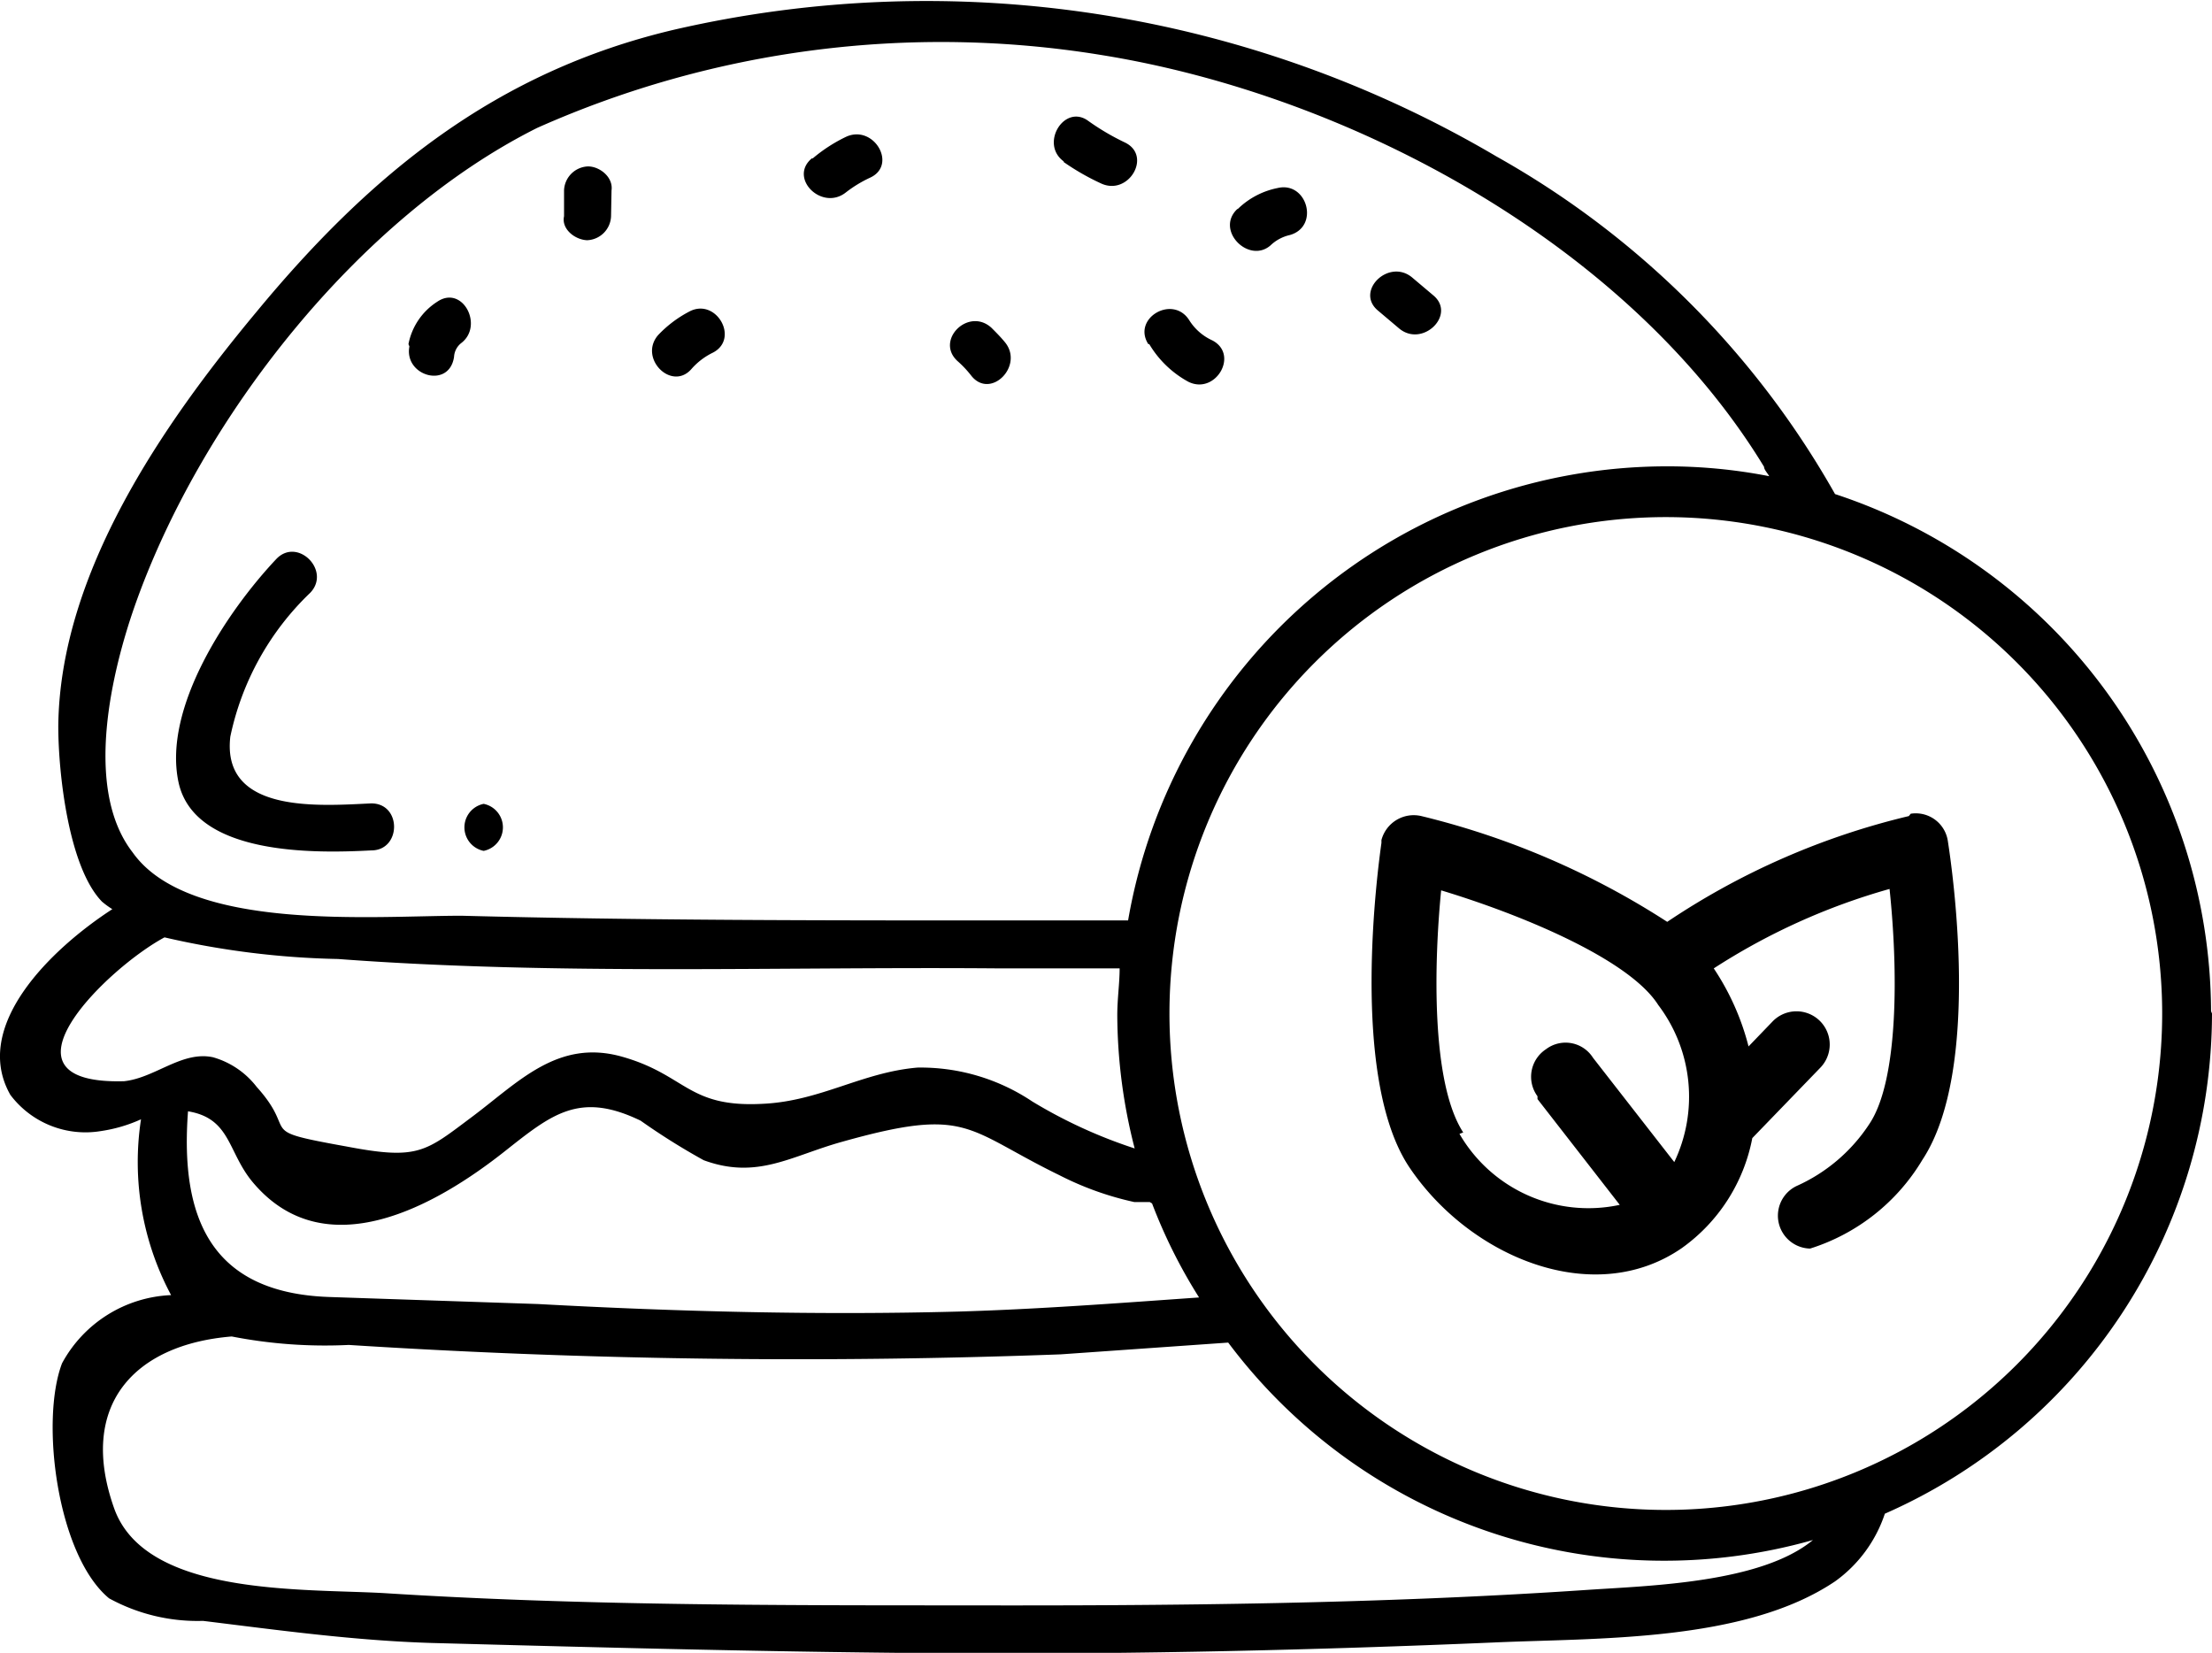 <svg xmlns="http://www.w3.org/2000/svg" viewBox="0 0 47.06 35.16"><g id="Layer_2" data-name="Layer 2"><g id="icon"><path d="M40.61,17.36a15.76,15.76,0,0,0-5.14,2.25,17,17,0,0,0-5.23-2.25.71.71,0,0,0-.85.51s0,0,0,.06c-.07.5-.69,5,.6,6.91s3.92,3,5.79,1.71a3.73,3.73,0,0,0,1.5-2.34l1.44-1.49a.7.7,0,0,0-1-1l-.52.54a5.38,5.38,0,0,0-.74-1.66,13.7,13.7,0,0,1,3.74-1.69c.18,1.7.2,4.06-.43,5a3.61,3.61,0,0,1-1.55,1.32.7.7,0,0,0,.29,1.33,4.28,4.28,0,0,0,2.39-1.89c1.27-1.93.62-6.26.54-6.78a.69.69,0,0,0-.79-.58Zm-9.48,6.73c-.69-1.06-.62-3.62-.47-5.15,1.69.51,4,1.46,4.62,2.44a3.23,3.23,0,0,1,.34,3.34L33.89,22.5a.69.69,0,0,0-1-.18.7.7,0,0,0-.18,1l0,.06,1.75,2.25a3.17,3.17,0,0,1-3.41-1.51ZM3.8,16.65c-.35-1.6,1.06-3.68,2.08-4.76.45-.47,1.17.25.72.72a5.91,5.91,0,0,0-1.7,3.06c-.19,1.65,1.91,1.47,3,1.42.65,0,.64,1,0,1C6.76,18.15,4.15,18.22,3.8,16.65Zm6.49.45a.51.51,0,0,1,0,1A.51.51,0,0,1,10.29,17.1ZM12,4.6,12,4.05a.53.53,0,0,1,.51-.51c.25,0,.54.23.5.51L13,4.6a.53.53,0,0,1-.51.51C12.23,5.1,11.94,4.87,12,4.6Zm5.29-1.23A3.32,3.32,0,0,1,18,2.91c.59-.27,1.1.6.51.87a2.67,2.67,0,0,0-.51.31C17.49,4.5,16.77,3.79,17.27,3.37Zm5.35.07c-.53-.37,0-1.24.51-.87a5.14,5.14,0,0,0,.78.46c.59.28.08,1.15-.51.87A5.14,5.14,0,0,1,22.62,3.44Zm3.7,1A1.68,1.68,0,0,1,27.18,4c.63-.15.9.82.26,1a.87.87,0,0,0-.41.22C26.57,5.62,25.85,4.9,26.32,4.45ZM20.37,7.68c-.48-.44.23-1.15.72-.71.1.1.2.2.29.31.41.5-.3,1.22-.71.72A2.27,2.27,0,0,0,20.37,7.68ZM14,7.13a2.5,2.5,0,0,1,.66-.5c.57-.31,1.08.57.51.87a1.44,1.44,0,0,0-.46.35C14.29,8.33,13.58,7.62,14,7.13Zm10.43.19c-.35-.55.52-1.06.87-.51a1.13,1.13,0,0,0,.49.43c.58.3.07,1.17-.51.88A2.18,2.18,0,0,1,24.45,7.32Zm-15.74,0a1.38,1.38,0,0,1,.61-.9c.54-.37,1,.51.51.88a.4.4,0,0,0-.15.29C9.56,8.28,8.59,8,8.71,7.37Zm20.63-.71c-.5-.41.22-1.12.72-.71l.45.38c.5.41-.22,1.12-.72.71Zm17.72,14.9a11.63,11.63,0,0,0-8-11h0a18.86,18.86,0,0,0-7.2-7.18A23.9,23.9,0,0,0,14.35.63c-3.79.89-6.46,3.06-8.89,6-2,2.4-4.19,5.57-4.22,8.82,0,1,.22,3,.93,3.73a1.77,1.77,0,0,0,.22.16c-1.31.85-3,2.49-2.17,3.95a2,2,0,0,0,1.93.77A3.16,3.16,0,0,0,3,23.81a6,6,0,0,0,.64,3.74A2.77,2.77,0,0,0,1.32,29c-.47,1.23-.1,4.09,1,5a3.92,3.92,0,0,0,2,.48c1.63.2,3.22.42,4.87.47,3.75.1,7.5.2,11.25.22s7.56-.07,11.33-.23c2.19-.1,5.34,0,7.27-1.3a2.89,2.89,0,0,0,1.06-1.44A11.64,11.64,0,0,0,47.06,21.56ZM2.86,12.91c1.4-4,4.77-8.29,8.57-10.19a21.13,21.13,0,0,1,12-1.55c5.35.86,11.24,4.06,14.1,8.76,0,.06.07.13.11.2a11.27,11.27,0,0,0-2.18-.21A11.64,11.64,0,0,0,24,19.58h0l-2.68,0c-3.83,0-7.67,0-11.5-.1-1.88,0-5.8.35-7-1.35C1.76,16.76,2.4,14.23,2.86,12.91ZM2.64,23c-2.93.08-.34-2.42.86-3.06a17.85,17.85,0,0,0,3.69.46c4.67.35,9.41.16,14.08.2l2.55,0c0,.32-.05.64-.05,1a11.49,11.49,0,0,0,.37,2.83h0a10.43,10.43,0,0,1-2.18-1,4.27,4.27,0,0,0-2.44-.72c-1.18.1-2.06.71-3.28.77-1.61.09-1.63-.61-3-1s-2.21.54-3.2,1.28-1.14.92-2.66.63c-2-.36-1-.25-1.92-1.27a1.79,1.79,0,0,0-.93-.63C3.87,22.35,3.3,22.93,2.64,23ZM24.51,25.6a11.19,11.19,0,0,0,1,2h0c-1.71.12-3.41.25-5.12.3-3,.08-6,0-8.94-.16L7,27.59c-2.53-.09-3.17-1.7-3-3.95.91.15.84.86,1.37,1.5,1.55,1.86,3.93.49,5.37-.65,1-.79,1.59-1.28,2.89-.65a14.31,14.31,0,0,0,1.34.84c1.14.42,1.86-.09,2.94-.39,2.7-.76,2.62-.27,4.63.71a6.57,6.57,0,0,0,1.59.57l.33,0Zm9.27,8.22c-4.42.3-8.87.34-13.3.33-4.09,0-8.22,0-12.3-.26-1.74-.1-5.08.07-5.75-1.8-.78-2.19.42-3.49,2.5-3.66a10.34,10.34,0,0,0,2.49.18,150.11,150.11,0,0,0,15.15.2l3.56-.25h0a11.59,11.59,0,0,0,12.44,4.2h0C37.47,33.67,35.12,33.73,33.78,33.82Zm5.5-1.29.21-.08Zm-3.86-.41A10.56,10.56,0,1,1,46,21.56,10.56,10.56,0,0,1,35.42,32.12Z"/></g></g></svg>